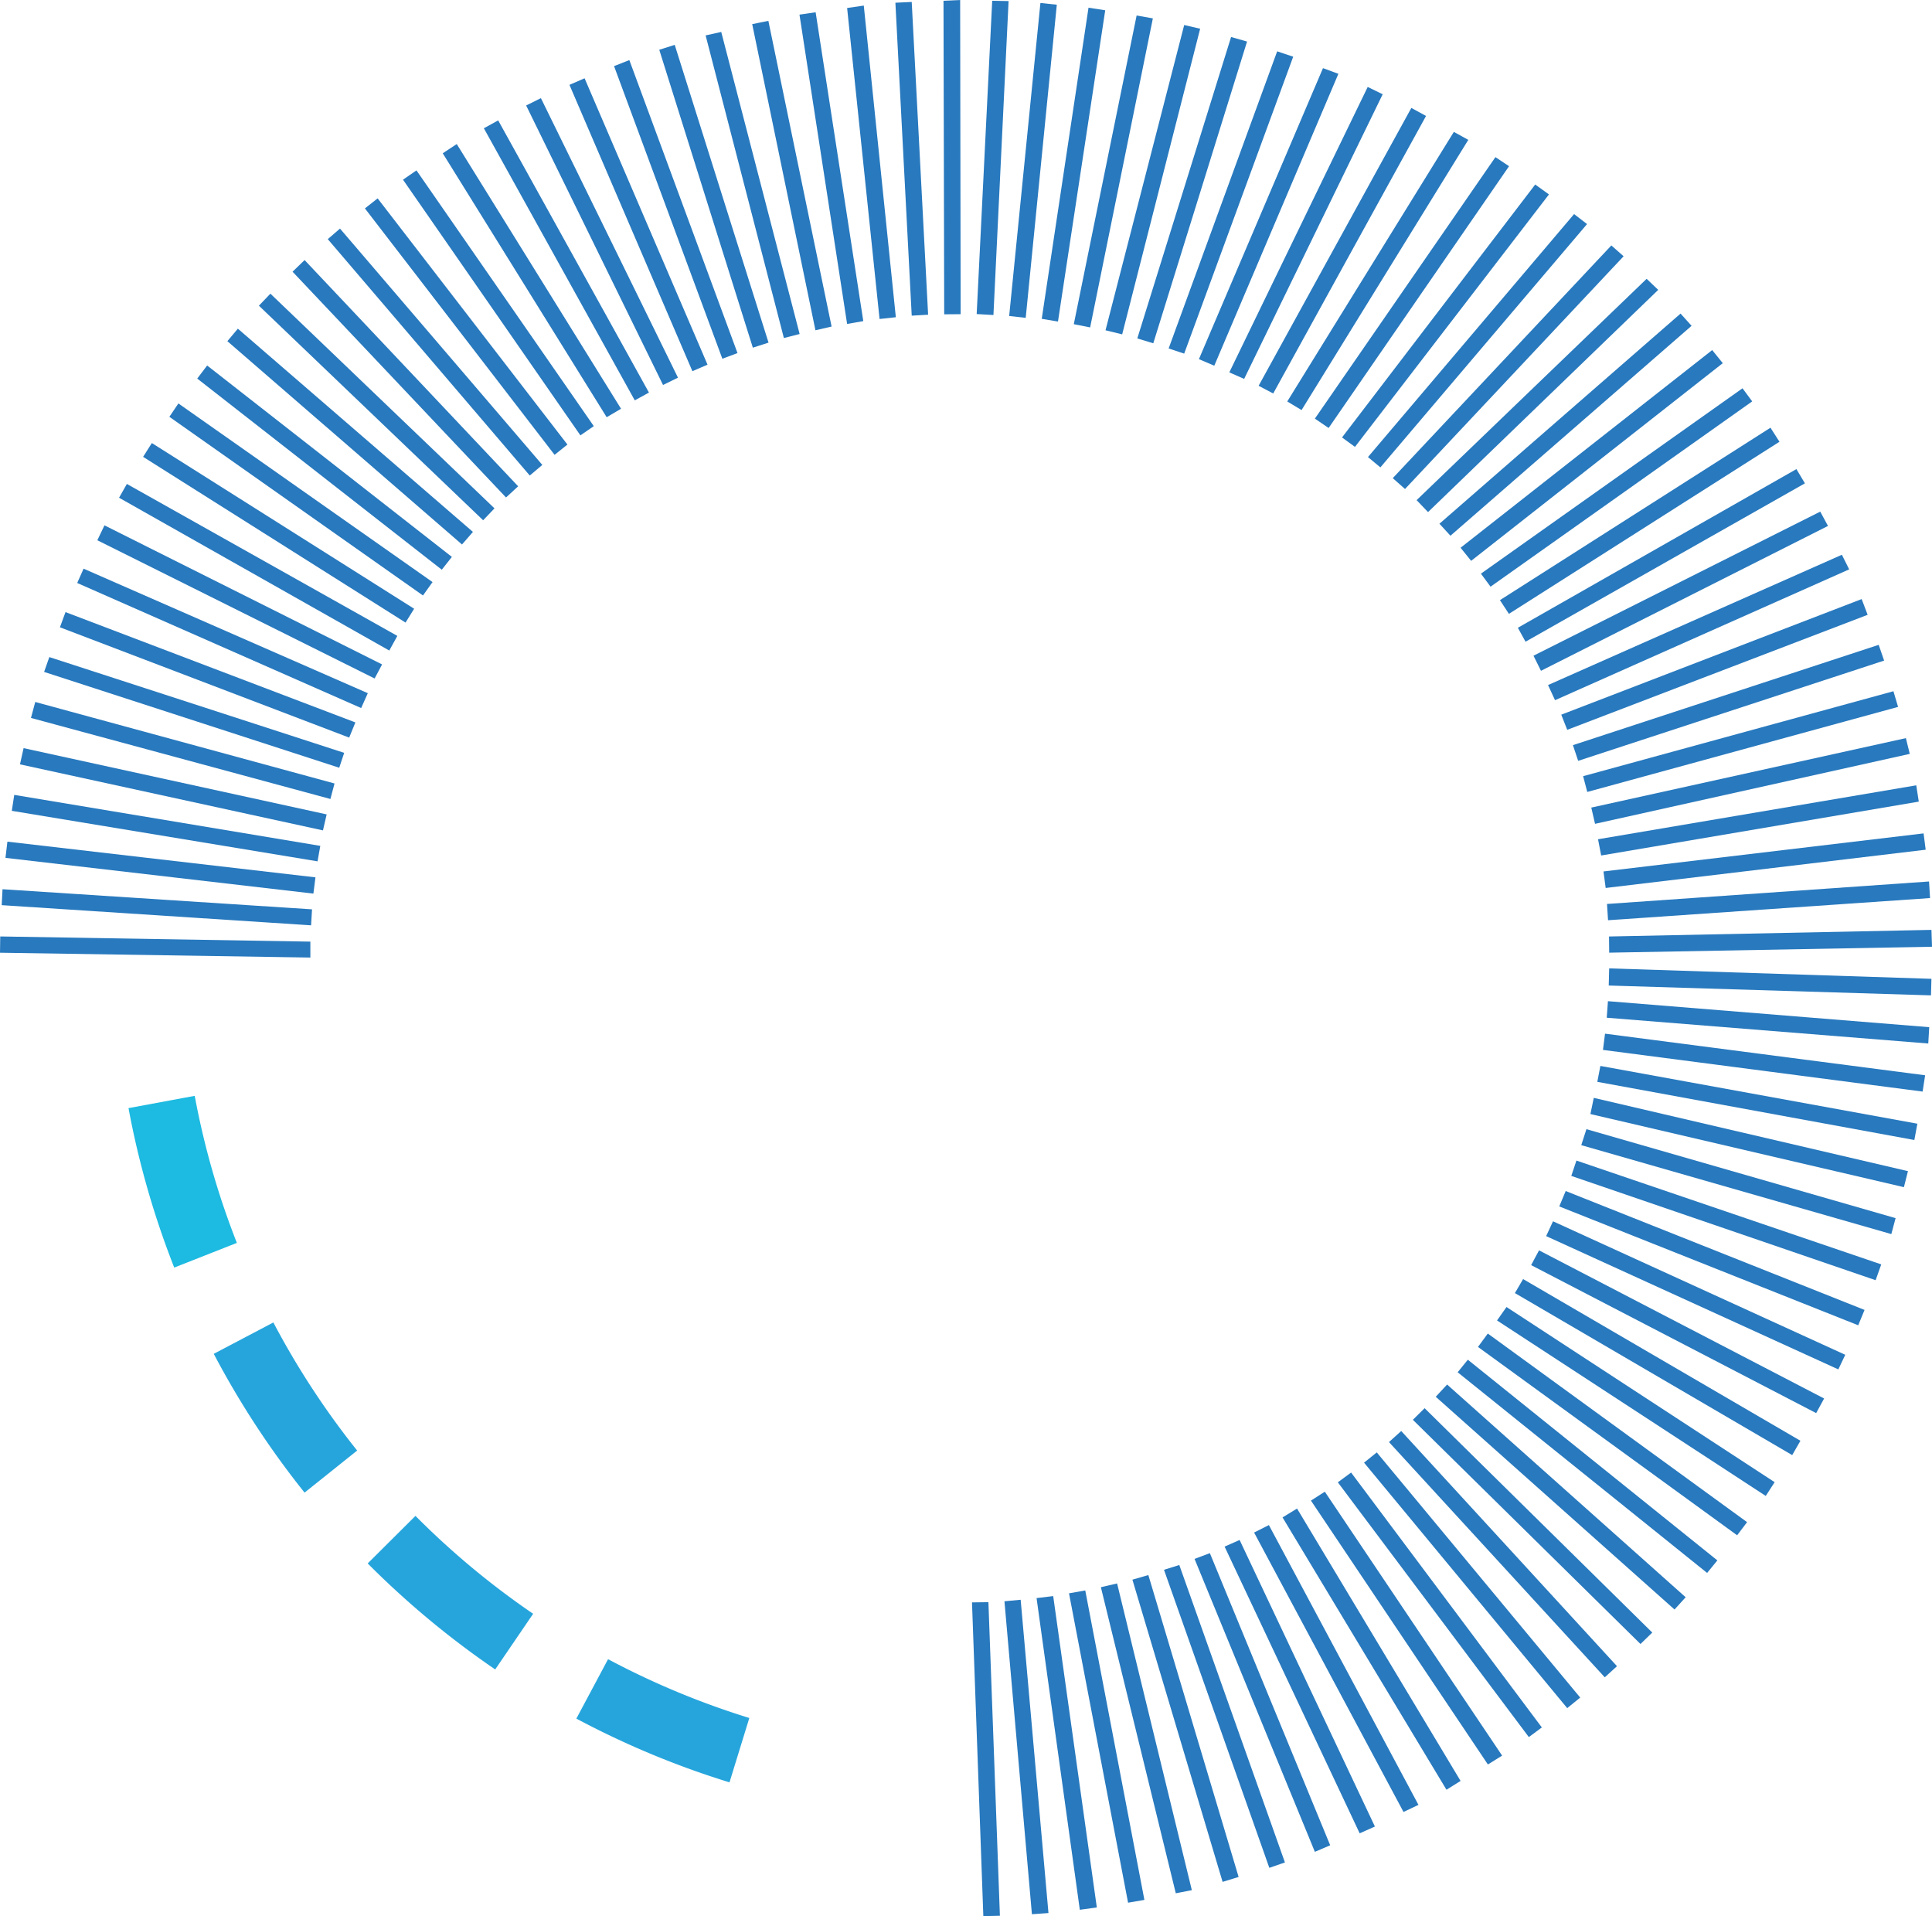 <svg xmlns="http://www.w3.org/2000/svg" width="275.011" height="272.721" viewBox="0 0 275.011 272.721">
  <g id="C1" transform="translate(-1383.593 -361.267)">
    <g id="Grupo_5512" data-name="Grupo 5512" transform="translate(-1310.391 -3582.281)">
      <g id="Grupo_5511" data-name="Grupo 5511">
        <g id="Grupo_5510" data-name="Grupo 5510">
          <path id="Trazado_25053" data-name="Trazado 25053" d="M2853.487,4501.581l-44.179-.687.034-2.316,44.145.736Z" transform="translate(-115.324 -421.746)" fill="#2879be"/>
          <path id="Trazado_25054" data-name="Trazado 25054" d="M2854.139,4481.671,2810.1,4478.8l.115-2.268,44.059,2.863Z" transform="translate(-115.873 -406.422)" fill="#2879be"/>
          <path id="Trazado_25055" data-name="Trazado 25055" d="M2855.7,4461.723l-43.832-5.087.274-2.307,43.849,5.08Z" transform="translate(-117.105 -390.99)" fill="#2879be"/>
          <path id="Trazado_25056" data-name="Trazado 25056" d="M2858.337,4441.959l-43.522-7.189.349-2.269,43.565,7.255Z" transform="translate(-119.152 -375.818)" fill="#2879be"/>
          <path id="Trazado_25057" data-name="Trazado 25057" d="M2861.765,4422.4,2818.636,4413l.514-2.307,43.14,9.431Z" transform="translate(-121.808 -360.664)" fill="#2879be"/>
          <path id="Trazado_25058" data-name="Trazado 25058" d="M2866.384,4402.942l-42.624-11.535.611-2.271,42.6,11.6Z" transform="translate(-125.369 -345.676)" fill="#2879be"/>
          <path id="Trazado_25059" data-name="Trazado 25059" d="M2871.909,4383.939,2829.9,4370.3l.742-2.112,41.972,13.631Z" transform="translate(-129.637 -331.119)" fill="#2879be"/>
          <path id="Trazado_25060" data-name="Trazado 25060" d="M2878.456,4365.061l-41.173-15.7.795-2.161,41.263,15.7Z" transform="translate(-134.769 -316.531)" fill="#2879be"/>
          <path id="Trazado_25061" data-name="Trazado 25061" d="M2885.774,4346.746l-40.419-17.8.906-2.038,40.459,17.722Z" transform="translate(-140.38 -302.422)" fill="#2879be"/>
          <path id="Trazado_25062" data-name="Trazado 25062" d="M2894.217,4328.487l-39.47-19.675,1.016-2.122,39.518,19.795Z" transform="translate(-146.908 -288.371)" fill="#2879be"/>
          <path id="Trazado_25063" data-name="Trazado 25063" d="M2903.351,4311.077l-38.466-21.751,1.113-1.961,38.5,21.628Z" transform="translate(-153.954 -274.938)" fill="#2879be"/>
          <path id="Trazado_25064" data-name="Trazado 25064" d="M2913.467,4293.832l-37.354-23.588,1.244-1.963,37.335,23.583Z" transform="translate(-161.758 -261.674)" fill="#2879be"/>
          <path id="Trazado_25065" data-name="Trazado 25065" d="M2924.461,4277.137l-36.1-25.43,1.287-1.9,36.176,25.424Z" transform="translate(-170.269 -248.836)" fill="#2879be"/>
          <path id="Trazado_25066" data-name="Trazado 25066" d="M2936.193,4261.146l-34.813-27.206,1.411-1.859,34.837,27.241Z" transform="translate(-179.321 -236.512)" fill="#2879be"/>
          <path id="Trazado_25067" data-name="Trazado 25067" d="M2948.85,4245.607l-33.4-28.937,1.495-1.778,33.462,28.927Z" transform="translate(-189.102 -224.564)" fill="#2879be"/>
          <path id="Trazado_25068" data-name="Trazado 25068" d="M2962.1,4230.8l-31.919-30.54,1.635-1.71,31.9,30.557Z" transform="translate(-199.343 -213.205)" fill="#2879be"/>
          <path id="Trazado_25069" data-name="Trazado 25069" d="M2976.269,4216.661l-30.385-32.134,1.712-1.658,30.4,32.2Z" transform="translate(-210.255 -202.307)" fill="#2879be"/>
          <path id="Trazado_25070" data-name="Trazado 25070" d="M2991.072,4203.323l-28.752-33.646,1.741-1.5,28.8,33.637Z" transform="translate(-221.679 -192.094)" fill="#2879be"/>
          <path id="Trazado_25071" data-name="Trazado 25071" d="M3006.655,4190.577l-27-35.074,1.812-1.427,27.015,35.039Z" transform="translate(-233.728 -182.293)" fill="#2879be"/>
          <path id="Trazado_25072" data-name="Trazado 25072" d="M3022.687,4178.724l-25.253-36.39,1.917-1.324,25.241,36.4Z" transform="translate(-246.085 -173.211)" fill="#2879be"/>
          <path id="Trazado_25073" data-name="Trazado 25073" d="M3039.32,4167.592l-23.337-37.565,1.994-1.315,23.387,37.676Z" transform="translate(-258.978 -164.662)" fill="#2879be"/>
          <path id="Trazado_25074" data-name="Trazado 25074" d="M3056.665,4157.521l-21.482-38.727,2.039-1.121,21.461,38.739Z" transform="translate(-272.324 -156.99)" fill="#2879be"/>
          <path id="Trazado_25075" data-name="Trazado 25075" d="M3074.409,4148.109l-19.484-39.78,2.1-1.046,19.512,39.786Z" transform="translate(-286.046 -149.768)" fill="#2879be"/>
          <path id="Trazado_25076" data-name="Trazado 25076" d="M3092.644,4139.7l-17.5-40.753,2.155-.934,17.5,40.759Z" transform="translate(-300.101 -143.322)" fill="#2879be"/>
          <path id="Trazado_25077" data-name="Trazado 25077" d="M3111.373,4132.034l-15.417-41.647,2.177-.859,15.395,41.7Z" transform="translate(-314.565 -137.428)" fill="#2879be"/>
          <path id="Trazado_25078" data-name="Trazado 25078" d="M3130.385,4125.526l-13.32-42.4,2.2-.7,13.354,42.38Z" transform="translate(-329.238 -132.494)" fill="#2879be"/>
          <path id="Trazado_25079" data-name="Trazado 25079" d="M3149.84,4119.953l-11.141-43.071,2.224-.493,11.159,42.993Z" transform="translate(-344.274 -128.295)" fill="#2879be"/>
          <path id="Trazado_25080" data-name="Trazado 25080" d="M3169.45,4115.253l-9-43.575,2.3-.464,9,43.508Z" transform="translate(-359.393 -124.697)" fill="#2879be"/>
          <path id="Trazado_25081" data-name="Trazado 25081" d="M3189.3,4111.566l-6.78-44.026,2.3-.336,6.783,43.956Z" transform="translate(-374.734 -121.91)" fill="#2879be"/>
          <path id="Trazado_25082" data-name="Trazado 25082" d="M3209.374,4108.694l-4.617-44.263,2.371-.344,4.563,44.355Z" transform="translate(-390.189 -119.744)" fill="#2879be"/>
          <path id="Trazado_25083" data-name="Trazado 25083" d="M3229.615,4107.044l-2.324-44.54,2.324-.11,2.334,44.515Z" transform="translate(-405.852 -118.568)" fill="#2879be"/>
          <path id="Trazado_25084" data-name="Trazado 25084" d="M3249.86,4106.214l-.1-44.625,2.37-.111.07,44.717Z" transform="translate(-421.473 -117.93)" fill="#2879be"/>
          <path id="Trazado_25085" data-name="Trazado 25085" d="M3265.24,4106.423l2.21-44.592,2.331.045-2.156,44.684Z" transform="translate(-432.23 -118.176)" fill="#2879be"/>
          <path id="Trazado_25086" data-name="Trazado 25086" d="M3280.407,4107.421l4.447-44.552,2.334.247-4.427,44.568Z" transform="translate(-442.772 -118.898)" fill="#2879be"/>
        </g>
        <path id="Trazado_25087" data-name="Trazado 25087" d="M3295.61,4109.355l6.658-44.282,2.379.369-6.725,44.3Z" transform="translate(-453.339 -120.43)" fill="#2879be"/>
        <path id="Trazado_25088" data-name="Trazado 25088" d="M3310.573,4112.64l8.944-43.937,2.311.412L3312.9,4113.1Z" transform="translate(-463.739 -122.951)" fill="#2879be"/>
        <path id="Trazado_25089" data-name="Trazado 25089" d="M3325.383,4116.607l11.2-43.448,2.271.528-11.1,43.5Z" transform="translate(-474.034 -126.051)" fill="#2879be"/>
        <path id="Trazado_25090" data-name="Trazado 25090" d="M3340.227,4121.656l13.348-42.9,2.273.648L3342.5,4122.35Z" transform="translate(-484.352 -129.941)" fill="#2879be"/>
        <path id="Trazado_25091" data-name="Trazado 25091" d="M3354.855,4127.73l15.448-42.288,2.283.763-15.518,42.261Z" transform="translate(-494.52 -134.588)" fill="#2879be"/>
        <path id="Trazado_25092" data-name="Trazado 25092" d="M3368.984,4134.7l17.66-41.418,2.193.806-17.666,41.545Z" transform="translate(-504.34 -140.035)" fill="#2879be"/>
        <path id="Trazado_25093" data-name="Trazado 25093" d="M3383.17,4142.686l19.7-40.624,2.132,1.043-19.72,40.51Z" transform="translate(-514.2 -146.139)" fill="#2879be"/>
        <path id="Trazado_25094" data-name="Trazado 25094" d="M3396.851,4151.405l21.739-39.547,2.093,1.143-21.755,39.5Z" transform="translate(-523.709 -152.949)" fill="#2879be"/>
        <path id="Trazado_25095" data-name="Trazado 25095" d="M3410.225,4161.412l23.712-38.366,2.057,1.133-23.733,38.458Z" transform="translate(-533.005 -160.725)" fill="#2879be"/>
        <path id="Trazado_25096" data-name="Trazado 25096" d="M3423.115,4172.039l25.7-37.218,1.939,1.293-25.682,37.261Z" transform="translate(-541.965 -168.91)" fill="#2879be"/>
        <path id="Trazado_25097" data-name="Trazado 25097" d="M3435.788,4183.6l27.5-36,1.956,1.41-27.614,35.932Z" transform="translate(-550.773 -177.789)" fill="#2879be"/>
        <path id="Trazado_25098" data-name="Trazado 25098" d="M3447.9,4195.99l29.343-34.586,1.844,1.423-29.416,34.628Z" transform="translate(-559.195 -187.387)" fill="#2879be"/>
        <path id="Trazado_25099" data-name="Trazado 25099" d="M3459.476,4209.162l31.113-33.121,1.745,1.541-31.115,33.126Z" transform="translate(-567.238 -197.561)" fill="#2879be"/>
        <path id="Trazado_25100" data-name="Trazado 25100" d="M3470.608,4223.127l32.742-31.5L3505,4193.2l-32.765,31.629Z" transform="translate(-574.976 -208.395)" fill="#2879be"/>
        <path id="Trazado_25101" data-name="Trazado 25101" d="M3481.264,4237.756l34.322-29.911,1.569,1.741-34.323,29.876Z" transform="translate(-582.382 -219.666)" fill="#2879be"/>
        <path id="Trazado_25102" data-name="Trazado 25102" d="M3491.13,4253.018l35.817-28.134,1.506,1.863-35.819,28.136Z" transform="translate(-589.24 -231.51)" fill="#2879be"/>
        <path id="Trazado_25103" data-name="Trazado 25103" d="M3500.628,4269.1l37.236-26.384,1.379,1.865L3502,4270.953Z" transform="translate(-595.842 -243.904)" fill="#2879be"/>
        <path id="Trazado_25104" data-name="Trazado 25104" d="M3509.505,4285.657l38.509-24.543,1.281,2-38.512,24.494Z" transform="translate(-602.012 -256.691)" fill="#2879be"/>
        <path id="Trazado_25105" data-name="Trazado 25105" d="M3517.871,4303.022l39.651-22.583,1.209,2.027-39.767,22.541Z" transform="translate(-607.827 -270.125)" fill="#2879be"/>
        <path id="Trazado_25106" data-name="Trazado 25106" d="M3525.165,4320.8l40.819-20.508,1.1,2.04-40.854,20.617Z" transform="translate(-612.896 -283.926)" fill="#2879be"/>
        <path id="Trazado_25107" data-name="Trazado 25107" d="M3531.957,4338.964l41.827-18.544,1.039,2.078-41.871,18.621Z" transform="translate(-617.617 -297.914)" fill="#2879be"/>
        <path id="Trazado_25108" data-name="Trazado 25108" d="M3538.137,4357.564l42.758-16.453.853,2.239-42.765,16.369Z" transform="translate(-621.913 -312.297)" fill="#2879be"/>
        <path id="Trazado_25109" data-name="Trazado 25109" d="M3543.574,4376.745l43.524-14.277.773,2.24-43.55,14.27Z" transform="translate(-625.692 -327.141)" fill="#2879be"/>
        <path id="Trazado_25110" data-name="Trazado 25110" d="M3548.335,4396.212l44.172-12.091.66,2.23-44.241,12.105Z" transform="translate(-629.002 -342.191)" fill="#2879be"/>
        <path id="Trazado_25111" data-name="Trazado 25111" d="M3552.145,4415.891l44.782-9.887.552,2.242-44.8,9.956Z" transform="translate(-631.649 -357.4)" fill="#2879be"/>
        <path id="Trazado_25112" data-name="Trazado 25112" d="M3555.292,4435.712l45.3-7.676.358,2.321-45.211,7.667Z" transform="translate(-633.837 -372.715)" fill="#2879be"/>
        <path id="Trazado_25113" data-name="Trazado 25113" d="M3557.84,4455.9l45.564-5.416.3,2.322-45.551,5.445Z" transform="translate(-635.608 -388.32)" fill="#2879be"/>
        <path id="Trazado_25114" data-name="Trazado 25114" d="M3559.478,4476.124l45.841-3.2.143,2.36-45.835,3.155Z" transform="translate(-636.746 -403.916)" fill="#2879be"/>
        <path id="Trazado_25115" data-name="Trazado 25115" d="M3560.43,4496.454l45.895-.941.078,2.4-45.95.844Z" transform="translate(-637.408 -419.617)" fill="#2879be"/>
        <path id="Trazado_25116" data-name="Trazado 25116" d="M3560.357,4513.483l45.872,1.486-.066,2.354-45.87-1.4Z" transform="translate(-637.313 -432.107)" fill="#2879be"/>
      </g>
      <path id="Trazado_25117" data-name="Trazado 25117" d="M3559.53,4528.793l45.734,3.7-.136,2.323-45.769-3.669Z" transform="translate(-636.664 -442.748)" fill="#2879be"/>
      <path id="Trazado_25118" data-name="Trazado 25118" d="M3557.885,4543.962l45.565,5.921-.358,2.321-45.5-5.931Z" transform="translate(-635.433 -453.293)" fill="#2879be"/>
      <path id="Trazado_25119" data-name="Trazado 25119" d="M3555.4,4559.014l45.123,8.223-.431,2.32-45.127-8.279Z" transform="translate(-633.61 -463.754)" fill="#2879be"/>
      <path id="Trazado_25120" data-name="Trazado 25120" d="M3552.219,4573.921l44.722,10.43-.575,2.28-44.625-10.407Z" transform="translate(-631.369 -474.115)" fill="#2879be"/>
      <path id="Trazado_25121" data-name="Trazado 25121" d="M3548.206,4588.534l44.01,12.663-.609,2.269-44.134-12.656Z" transform="translate(-628.403 -484.273)" fill="#2879be"/>
      <path id="Trazado_25122" data-name="Trazado 25122" d="M3543.555,4603.183l43.39,14.778-.8,2.251-43.32-14.844Z" transform="translate(-625.174 -494.455)" fill="#2879be"/>
      <path id="Trazado_25123" data-name="Trazado 25123" d="M3538.1,4617.406l42.54,16.924-.9,2.186-42.556-16.918Z" transform="translate(-621.247 -504.342)" fill="#2879be"/>
      <path id="Trazado_25124" data-name="Trazado 25124" d="M3532.066,4631.529l41.6,19-.989,2.079-41.589-18.971Z" transform="translate(-617.017 -514.156)" fill="#2879be"/>
      <path id="Trazado_25125" data-name="Trazado 25125" d="M3525.194,4645.1l40.579,21.086-1.131,2.079-40.573-21.064Z" transform="translate(-612.135 -523.592)" fill="#2879be"/>
      <path id="Trazado_25126" data-name="Trazado 25126" d="M3517.659,4658.5l39.477,23.015-1.174,2.038-39.47-23.059Z" transform="translate(-606.868 -532.904)" fill="#2879be"/>
      <path id="Trazado_25127" data-name="Trazado 25127" d="M3509.5,4671.546l38.167,24.93-1.266,1.958-38.251-24.976Z" transform="translate(-601.07 -541.973)" fill="#2879be"/>
      <path id="Trazado_25128" data-name="Trazado 25128" d="M3500.654,4683.927l36.906,26.844-1.416,1.869-36.889-26.808Z" transform="translate(-594.888 -550.578)" fill="#2879be"/>
      <path id="Trazado_25129" data-name="Trazado 25129" d="M3491.224,4696.147l35.516,28.561-1.457,1.786-35.509-28.562Z" transform="translate(-588.299 -559.072)" fill="#2879be"/>
      <path id="Trazado_25130" data-name="Trazado 25130" d="M3481.161,4707.724,3515.117,4738l-1.586,1.745-33.988-30.279Z" transform="translate(-581.187 -567.119)" fill="#2879be"/>
      <path id="Trazado_25131" data-name="Trazado 25131" d="M3470.537,4718.769l32.406,31.934-1.681,1.627-32.4-31.909Z" transform="translate(-573.764 -574.795)" fill="#2879be"/>
      <path id="Trazado_25132" data-name="Trazado 25132" d="M3459.453,4729.421l30.712,33.471-1.738,1.584-30.718-33.482Z" transform="translate(-566.011 -582.199)" fill="#2879be"/>
      <path id="Trazado_25133" data-name="Trazado 25133" d="M3447.885,4739.4l28.957,34.895-1.85,1.5-28.92-34.938Z" transform="translate(-557.922 -589.133)" fill="#2879be"/>
      <path id="Trazado_25134" data-name="Trazado 25134" d="M3435.724,4748.813l27.147,36.276-1.849,1.373-27.189-36.262Z" transform="translate(-549.414 -595.678)" fill="#2879be"/>
      <path id="Trazado_25135" data-name="Trazado 25135" d="M3423.256,4757.742l25.239,37.564-2.025,1.262-25.189-37.557Z" transform="translate(-540.69 -601.885)" fill="#2879be"/>
      <path id="Trazado_25136" data-name="Trazado 25136" d="M3410.085,4765.608l23.278,38.768-2.008,1.254-23.334-38.758Z" transform="translate(-531.473 -607.352)" fill="#2879be"/>
      <path id="Trazado_25137" data-name="Trazado 25137" d="M3396.849,4773.326l21.291,39.822-2.127,1.013-21.269-39.773Z" transform="translate(-522.245 -612.717)" fill="#2879be"/>
      <path id="Trazado_25138" data-name="Trazado 25138" d="M3383.108,4780.279l19.257,40.785-2.168.966-19.228-40.808Z" transform="translate(-512.67 -617.549)" fill="#2879be"/>
      <path id="Trazado_25139" data-name="Trazado 25139" d="M3369.126,4786.419,3386.253,4828l-2.179.933-17.127-41.692Z" transform="translate(-502.924 -621.816)" fill="#2879be"/>
      <path id="Trazado_25140" data-name="Trazado 25140" d="M3354.86,4791.957l15.036,42.334-2.22.769-14.994-42.419Z" transform="translate(-493.009 -625.666)" fill="#2879be"/>
      <path id="Trazado_25141" data-name="Trazado 25141" d="M3340.209,4796.651l12.85,42.971-2.281.7-12.837-43.011Z" transform="translate(-482.763 -628.93)" fill="#2879be"/>
      <path id="Trazado_25142" data-name="Trazado 25142" d="M3325.522,4800.566l10.639,43.655-2.284.443-10.663-43.561Z" transform="translate(-472.525 -631.65)" fill="#2879be"/>
      <path id="Trazado_25143" data-name="Trazado 25143" d="M3310.652,4803.836l8.418,44.044-2.323.4-8.407-44.033Z" transform="translate(-462.187 -633.924)" fill="#2879be"/>
      <path id="Trazado_25144" data-name="Trazado 25144" d="M3295.561,4806.475l6.209,44.313-2.42.335-6.157-44.363Z" transform="translate(-451.659 -635.758)" fill="#2879be"/>
      <path id="Trazado_25145" data-name="Trazado 25145" d="M3280.508,4808.186l3.957,44.59-2.355.167-3.91-44.542Z" transform="translate(-441.238 -636.947)" fill="#2879be"/>
      <path id="Trazado_25146" data-name="Trazado 25146" d="M3265.391,4809.315l1.635,44.632-2.358.054-1.614-44.656Z" transform="translate(-430.711 -637.732)" fill="#2879be"/>
    </g>
    <g id="Circulo4" transform="translate(1648.189 371.957) rotate(90)">
      <path id="Trazado_23847" data-name="Trazado 23847" d="M402.353,424.7l4.465,8.486a124.29,124.29,0,0,0,19.754-12.926l-5.988-7.488A115.087,115.087,0,0,1,402.353,424.7Z" transform="translate(-224.82 -199.016)" fill="#26a5dc"/>
      <path id="Trazado_23848" data-name="Trazado 23848" d="M392.976,423.749l1.747,9.425a123.488,123.488,0,0,0,22.695-6.508l-3.512-8.916A113.9,113.9,0,0,1,392.976,423.749Z" transform="translate(-247.696 -186.871)" fill="#1dbae1"/>
      <path id="Trazado_23850" data-name="Trazado 23850" d="M356.237,409.5a125.041,125.041,0,0,0,14.381,18.722l7.017-6.542a115.122,115.122,0,0,1-13.274-17.274Z" transform="translate(-337.326 -219.426)" fill="#26a5dc" opacity="0" style="mix-blend-mode: screen;isolation: isolate"/>
      <path id="Trazado_23853" data-name="Trazado 23853" d="M416.286,416.651l8.458,4.513a123.626,123.626,0,0,0,9.074-21.8l-9.163-2.821A114.7,114.7,0,0,1,416.286,416.651Z" transform="translate(-190.828 -238.609)" fill="#26a5dc"/>
      <path id="Trazado_23854" data-name="Trazado 23854" d="M410.357,422.243l6.766,6.8a125.086,125.086,0,0,0,15.09-18.151l-7.922-5.4A115.237,115.237,0,0,1,410.357,422.243Z" transform="translate(-205.293 -216.786)" fill="#26a5dc"/>
      <path id="Trazado_23858" data-name="Trazado 23858" d="M402.466,360.206l-.351-9.579a124.413,124.413,0,0,0-23.4,3.082l2.153,9.345A114.809,114.809,0,0,1,402.466,360.206Z" transform="translate(-282.478 -350.627)" fill="#26a5dc" opacity="0" style="mix-blend-mode: screen;isolation: isolate"/>
      <path id="Trazado_23859" data-name="Trazado 23859" d="M361.217,395.3l-9.27,2.459a123.66,123.66,0,0,0,8.217,22.141l8.627-4.186A114.008,114.008,0,0,1,361.217,395.3Z" transform="translate(-349.482 -240.354)" fill="#26a5dc" opacity="0" style="mix-blend-mode: screen;isolation: isolate"/>
      <path id="Trazado_23862" data-name="Trazado 23862" d="M393.317,361.67l-3.164-9.057a124.049,124.049,0,0,0-21.439,9.882l4.822,8.286A113.97,113.97,0,0,1,393.317,361.67Z" transform="translate(-306.889 -345.782)" fill="#26a5dc" opacity="0" style="mix-blend-mode: screen;isolation: isolate"/>
      <path id="Trazado_23863" data-name="Trazado 23863" d="M365.824,377.928l-9.046-3.178a124.406,124.406,0,0,0-5.651,22.922l9.486,1.4A114.512,114.512,0,0,1,365.824,377.928Z" transform="translate(-349.795 -291.776)" fill="#26a5dc" opacity="0" style="mix-blend-mode: screen;isolation: isolate"/>
      <path id="Trazado_23864" data-name="Trazado 23864" d="M383.6,365.36l-5.7-7.719a125.046,125.046,0,0,0-17.583,15.747l7.044,6.508A115.032,115.032,0,0,1,383.6,365.36Z" transform="translate(-327.365 -333.515)" fill="#26a5dc" opacity="0" style="mix-blend-mode: screen;isolation: isolate"/>
      <path id="Trazado_23865" data-name="Trazado 23865" d="M360.325,390.141c0-1.493.031-2.972.086-4.447l-9.583-.371q-.093,2.389-.089,4.819a125.844,125.844,0,0,0,1.4,18.743l9.483-1.438A116.207,116.207,0,0,1,360.325,390.141Z" transform="translate(-350.739 -265.984)" fill="#26a5dc" opacity="0" style="mix-blend-mode: screen;isolation: isolate"/>
      <path id="Trazado_23866" data-name="Trazado 23866" d="M374.168,370.947l-7.7-5.7a124.789,124.789,0,0,0-12.19,20.215l8.651,4.145A115.393,115.393,0,0,1,374.168,370.947Z" transform="translate(-342.117 -314.967)" fill="#26a5dc" opacity="0" style="mix-blend-mode: screen;isolation: isolate"/>
    </g>
  </g>
</svg>
